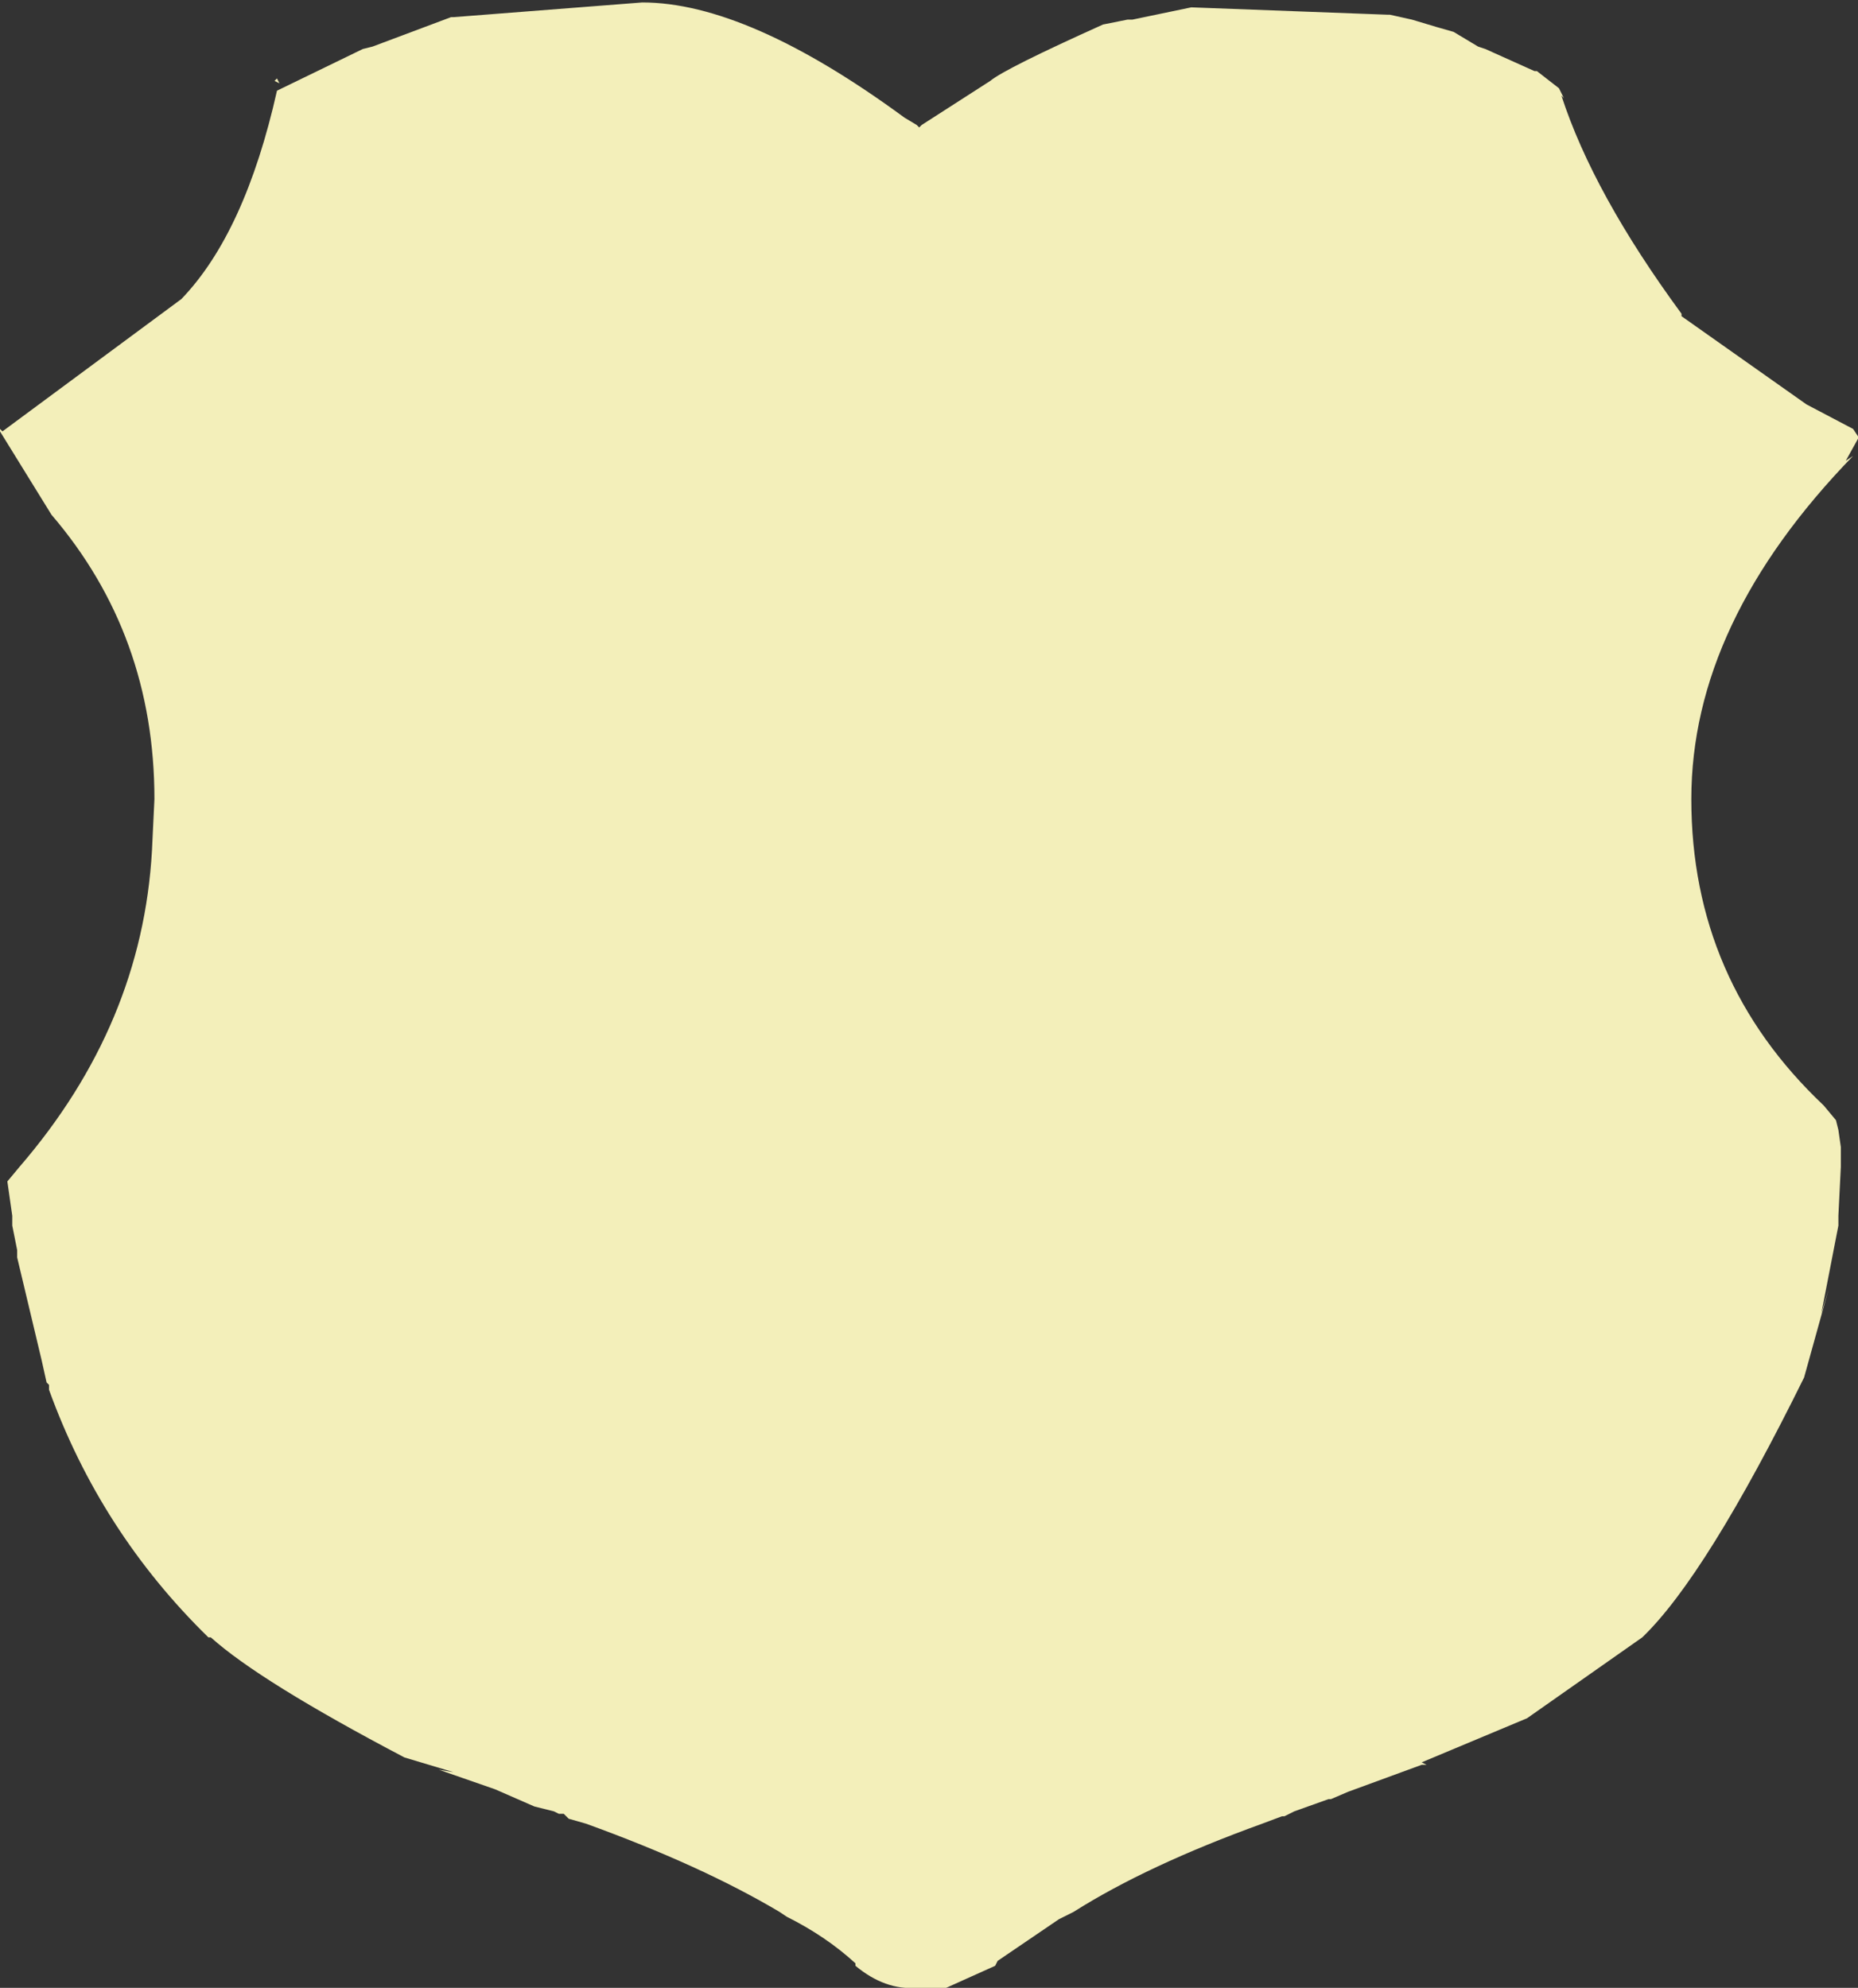 <?xml version="1.0" encoding="UTF-8" standalone="no"?>
<svg xmlns:ffdec="https://www.free-decompiler.com/flash" xmlns:xlink="http://www.w3.org/1999/xlink" ffdec:objectType="shape" height="40.55px" width="37.9px" xmlns="http://www.w3.org/2000/svg">
  <rect width="100%" height="100%" fill="#333333" stroke="none"/>
  <g transform="matrix(1.0, 0.0, 0.0, 1.0, -2.05, -0.2)">
    <path d="M7.65 1.85 L7.7 1.8 7.75 1.9 7.65 1.85 M33.85 2.0 L33.95 2.2 33.9 2.15 Q34.55 4.15 36.35 6.6 L36.35 6.65 38.9 8.45 39.85 8.95 39.95 9.1 39.95 9.15 39.7 9.6 39.85 9.5 Q36.55 12.9 36.55 16.5 36.55 20.2 39.25 22.75 L39.5 23.05 39.55 23.25 39.6 23.6 39.6 23.85 39.6 23.9 39.6 24.0 39.55 25.0 39.55 25.05 39.55 25.2 39.2 27.0 39.35 26.5 38.85 28.3 Q36.85 32.35 35.55 33.6 L33.2 35.25 31.05 36.15 31.15 36.2 31.05 36.2 29.55 36.75 29.2 36.9 29.15 36.9 28.45 37.15 28.35 37.2 28.25 37.25 28.2 37.25 27.8 37.4 Q25.45 38.25 23.95 39.2 L23.65 39.35 22.4 40.2 22.35 40.3 21.35 40.75 21.15 40.75 21.0 40.75 20.9 40.75 20.75 40.75 Q20.1 40.8 19.5 40.3 L19.5 40.25 Q18.9 39.7 18.1 39.3 L17.95 39.2 Q16.35 38.25 14.0 37.4 L13.65 37.3 13.55 37.2 13.45 37.2 13.35 37.15 12.95 37.05 12.15 36.7 11.0 36.3 11.3 36.35 10.3 36.05 Q7.35 34.5 6.35 33.6 L6.3 33.6 Q4.1 31.45 3.05 28.55 L3.05 28.45 3.0 28.4 2.9 27.95 2.4 25.85 2.4 25.7 2.3 25.2 2.3 25.0 2.2 24.3 2.45 24.0 Q4.95 21.1 5.15 17.55 L5.2 16.5 Q5.2 13.15 3.1 10.7 L2.05 9.0 2.05 8.95 2.1 9.0 5.75 6.3 Q7.05 4.95 7.7 2.05 L9.45 1.2 9.65 1.15 11.25 0.55 11.3 0.55 15.15 0.25 Q17.3 0.25 20.5 2.6 L20.75 2.75 20.8 2.8 20.85 2.75 22.25 1.85 Q22.55 1.6 24.55 0.7 L25.05 0.6 25.15 0.6 26.35 0.35 30.35 0.5 30.4 0.5 30.85 0.6 31.35 0.75 31.7 0.85 32.2 1.15 32.35 1.2 33.35 1.65 33.4 1.65 33.85 2.0" fill="#f3efba" fill-rule="evenodd" stroke="none"/>
  </g>
</svg>
